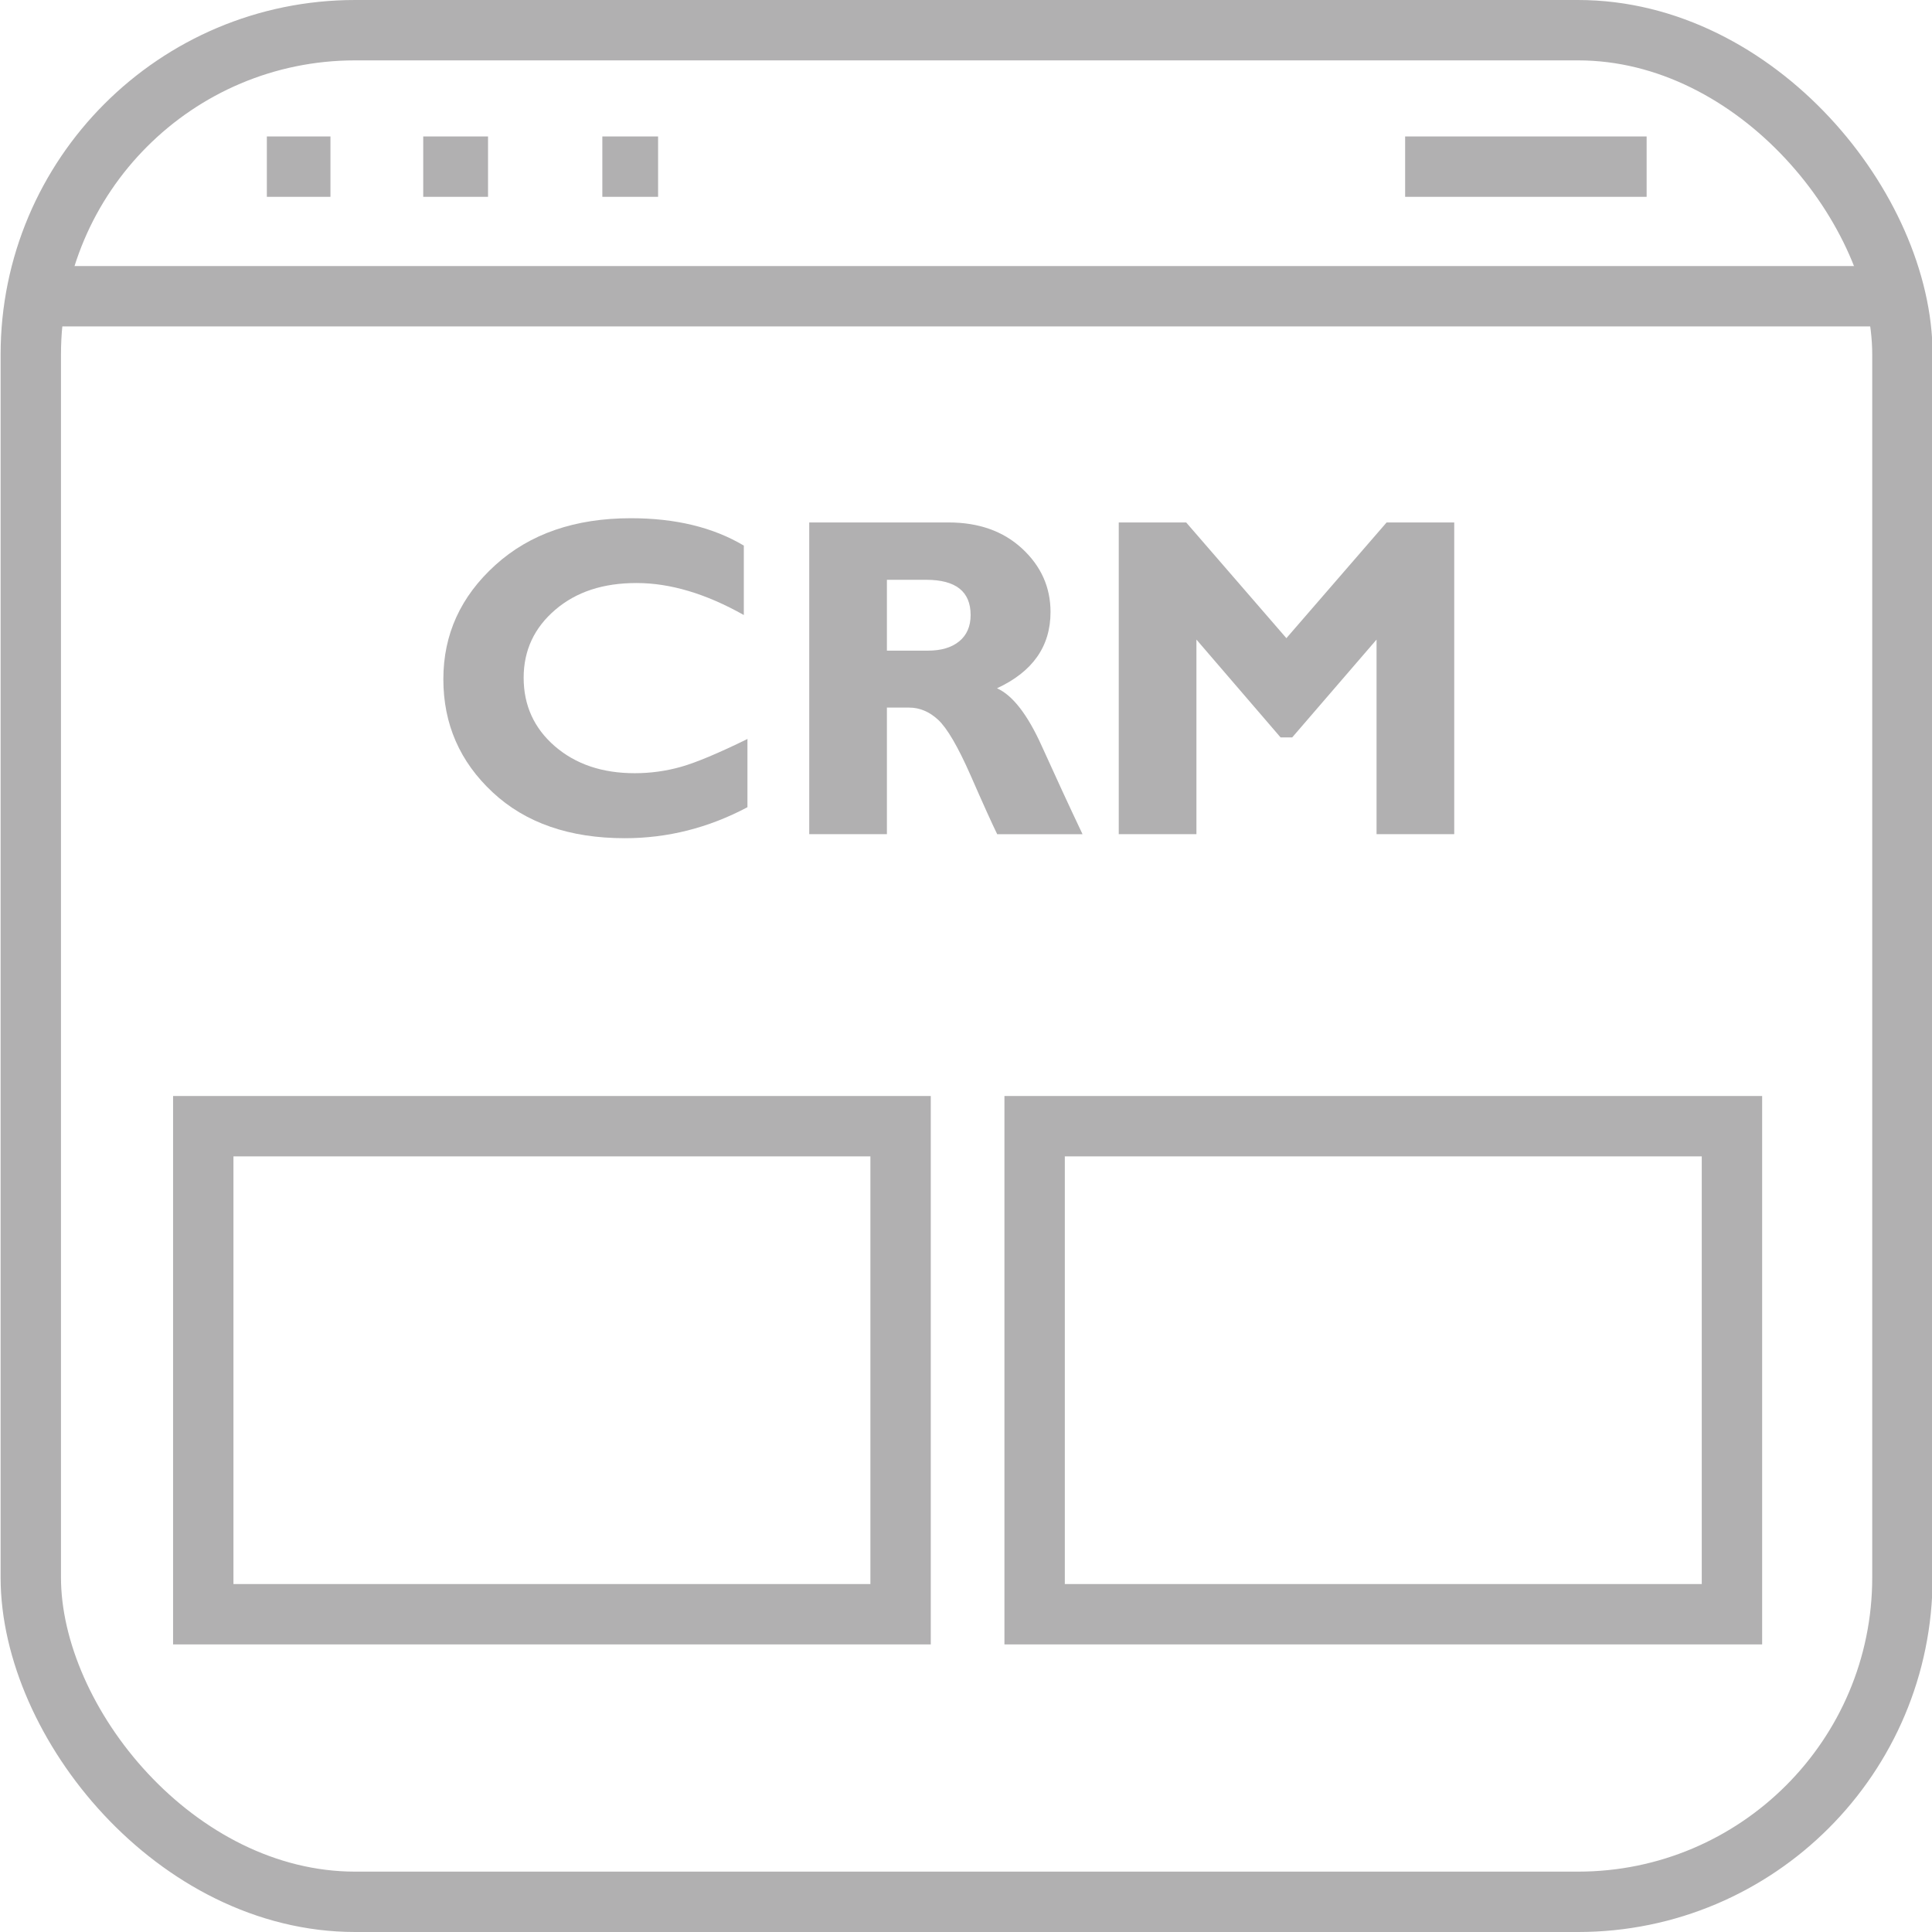 <?xml version="1.0" encoding="UTF-8"?>
<svg id="Layer_1" data-name="Layer 1" xmlns="http://www.w3.org/2000/svg" viewBox="0 0 96 96">
  <defs>
    <style>
      .cls-1 {
        fill: none;
        stroke: #b1b0b1;
        stroke-miterlimit: 10;
        stroke-width: 3px;
      }

      .cls-2 {
        fill: #b1b0b1;
      }
    </style>
  </defs>
  <rect class="cls-1" x="1.53" y="1.5" width="93" height="93" rx="16.12" ry="16.12"/>
  <line class="cls-1" x1="1.53" y1="14.72" x2="94.53" y2="14.72"/>
  <line class="cls-1" x1="81.82" y1="8.28" x2="69.82" y2="8.28"/>
  <line class="cls-1" x1="32.7" y1="8.28" x2="29.93" y2="8.28"/>
  <line class="cls-1" x1="24.25" y1="8.28" x2="21.03" y2="8.28"/>
  <line class="cls-1" x1="16.42" y1="8.28" x2="13.26" y2="8.28"/>
  <rect class="cls-1" x="10.1" y="55.96" width="34.65" height="24.25"/>
  <rect class="cls-1" x="51.41" y="55.96" width="34.65" height="24.25"/>
  <g>
    <path class="cls-2" d="M37.14,36.73v3.38c-1.94,1.03-3.97,1.54-6.09,1.54-2.75,0-4.94-.76-6.57-2.28s-2.45-3.39-2.45-5.62.86-4.11,2.58-5.67,3.97-2.33,6.74-2.33c2.21,0,4.08.45,5.61,1.36v3.45c-1.88-1.06-3.66-1.59-5.33-1.59s-3,.44-4.04,1.33-1.57,2.01-1.57,3.38.52,2.51,1.55,3.4,2.35,1.34,3.97,1.34c.8,0,1.57-.11,2.31-.32s1.84-.67,3.31-1.39Z"/>
    <path class="cls-2" d="M40.21,25.96h6.92c1.5,0,2.72.43,3.66,1.3s1.41,1.92,1.41,3.15c0,1.71-.89,2.97-2.66,3.79.78.35,1.52,1.31,2.22,2.86.7,1.55,1.38,3.02,2.03,4.39h-4.24c-.25-.51-.69-1.48-1.32-2.92-.63-1.43-1.17-2.35-1.61-2.76s-.93-.61-1.44-.61h-1.11v6.29h-3.86v-15.49ZM44.07,28.8v3.53h2.04c.65,0,1.17-.15,1.55-.46s.57-.75.57-1.31c0-1.17-.74-1.75-2.21-1.75h-1.95Z"/>
    <path class="cls-2" d="M63.92,31.71l4.98-5.75h3.36v15.49h-3.86v-9.67l-4.19,4.86h-.58l-4.18-4.86v9.67h-3.86v-15.49h3.35l4.98,5.75Z"/>
  </g>
</svg>